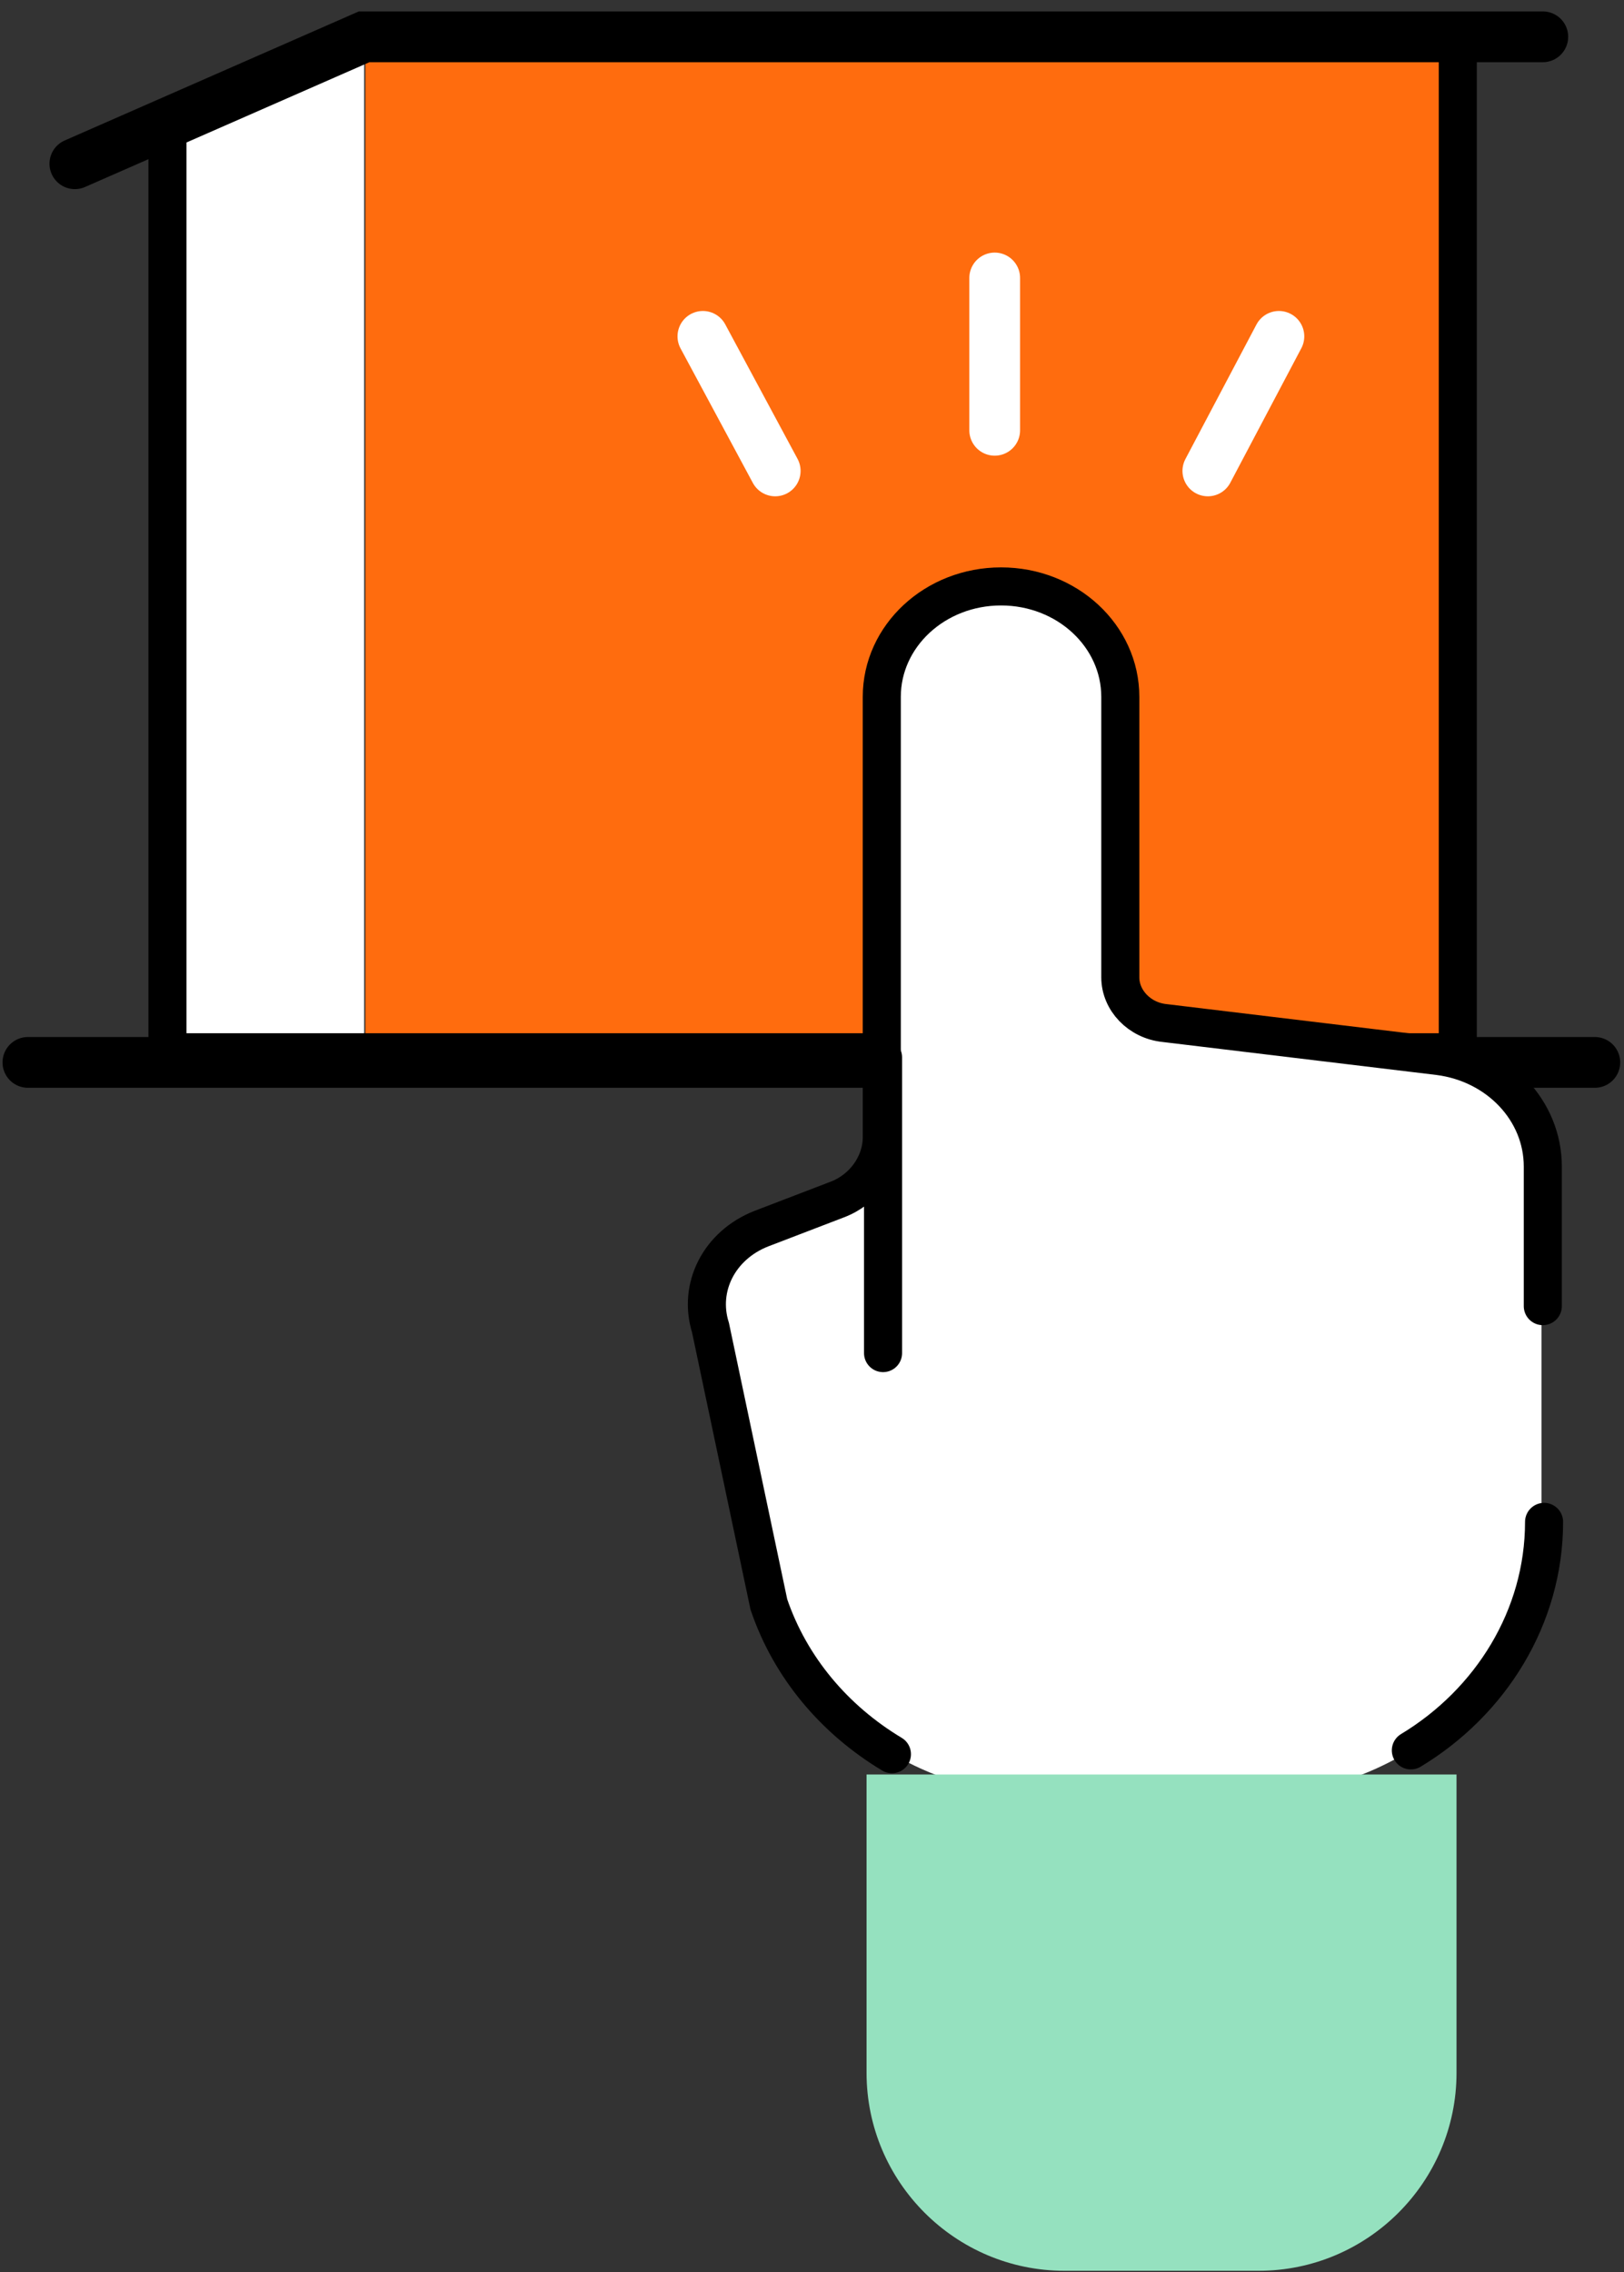 <svg width="128" height="179" viewBox="0 0 128 179" fill="none" xmlns="http://www.w3.org/2000/svg">
<rect x="0" y="0" width="128" height="179" fill="#333333" stroke="none"/>
<path d="M114.9 4H28.8V82.9H114.9V4Z" fill="#FF6C0E"/>
<path d="M28.2 4.1L13.2 10.8V82.9H28.7V4.4C28.7 4.2 28.5 4 28.2 4.1Z" fill="white"/>
<path d="M28.8 82.9H114.9V4" stroke="black" stroke-width="3" stroke-miterlimit="10" stroke-linecap="round"/>
<path d="M13.2 10.8V82.9H28.7" stroke="black" stroke-width="3" stroke-miterlimit="10" stroke-linecap="round"/>
<path d="M121.6 2.9H28.7L5.9 12.9" stroke="black" stroke-width="4" stroke-miterlimit="10" stroke-linecap="round"/>
<path d="M125.7 83.7H2.2" stroke="black" stroke-width="4" stroke-miterlimit="10" stroke-linecap="round"/>
<path d="M113.4 83.2L91.8 80.6C89.8 80.4 88.3 78.8 88.3 77V54.9C88.3 50.1 84.1 46.2 78.9 46.2C73.7 46.2 69.5 50.1 69.5 54.9V80.2V89.6C69.5 91.7 68.1 93.7 66 94.5L60 96.8C56.7 98.1 55 101.4 56 104.6L60.6 126.4C63.6 135.4 72.6 141.5 82.7 141.5H98.3C111.1 141.5 121.5 131.9 121.5 120V92C121.6 87.5 118.1 83.8 113.4 83.2Z" fill="white"/>
<path d="M111.2 137.9C117.5 134.1 121.7 127.4 121.7 119.9" stroke="black" stroke-width="3" stroke-miterlimit="10" stroke-linecap="round"/>
<path d="M121.6 102.9V91.9C121.6 87.5 118.1 83.8 113.4 83.2L91.8 80.6C89.8 80.4 88.3 78.8 88.3 77V54.9C88.3 50.1 84.1 46.2 78.9 46.2C73.7 46.2 69.5 50.1 69.5 54.9V80.2V89.6C69.5 91.7 68.1 93.7 66 94.5L60 96.8C56.7 98.1 55 101.4 56 104.6L60.6 126.4C62.3 131.4 65.8 135.5 70.3 138.2" stroke="black" stroke-width="3" stroke-miterlimit="10" stroke-linecap="round"/>
<path d="M69.6 83.3V106.6" stroke="black" stroke-width="3" stroke-miterlimit="10" stroke-linecap="round"/>
<path d="M114.9 139.8H68.3V163.3C68.3 171.9 75.3 178.9 83.9 178.9H99.2C107.8 178.9 114.8 171.9 114.8 163.3V139.8H114.9Z" fill="#95E1BF"/>
<path d="M78.4 33.9V21.9" stroke="white" stroke-width="4" stroke-miterlimit="10" stroke-linecap="round"/>
<path d="M61.1 37.1L55.4 26.5" stroke="white" stroke-width="4" stroke-miterlimit="10" stroke-linecap="round"/>
<path d="M95.2 37.1L100.8 26.5" stroke="white" stroke-width="4" stroke-miterlimit="10" stroke-linecap="round"/>
</svg>
